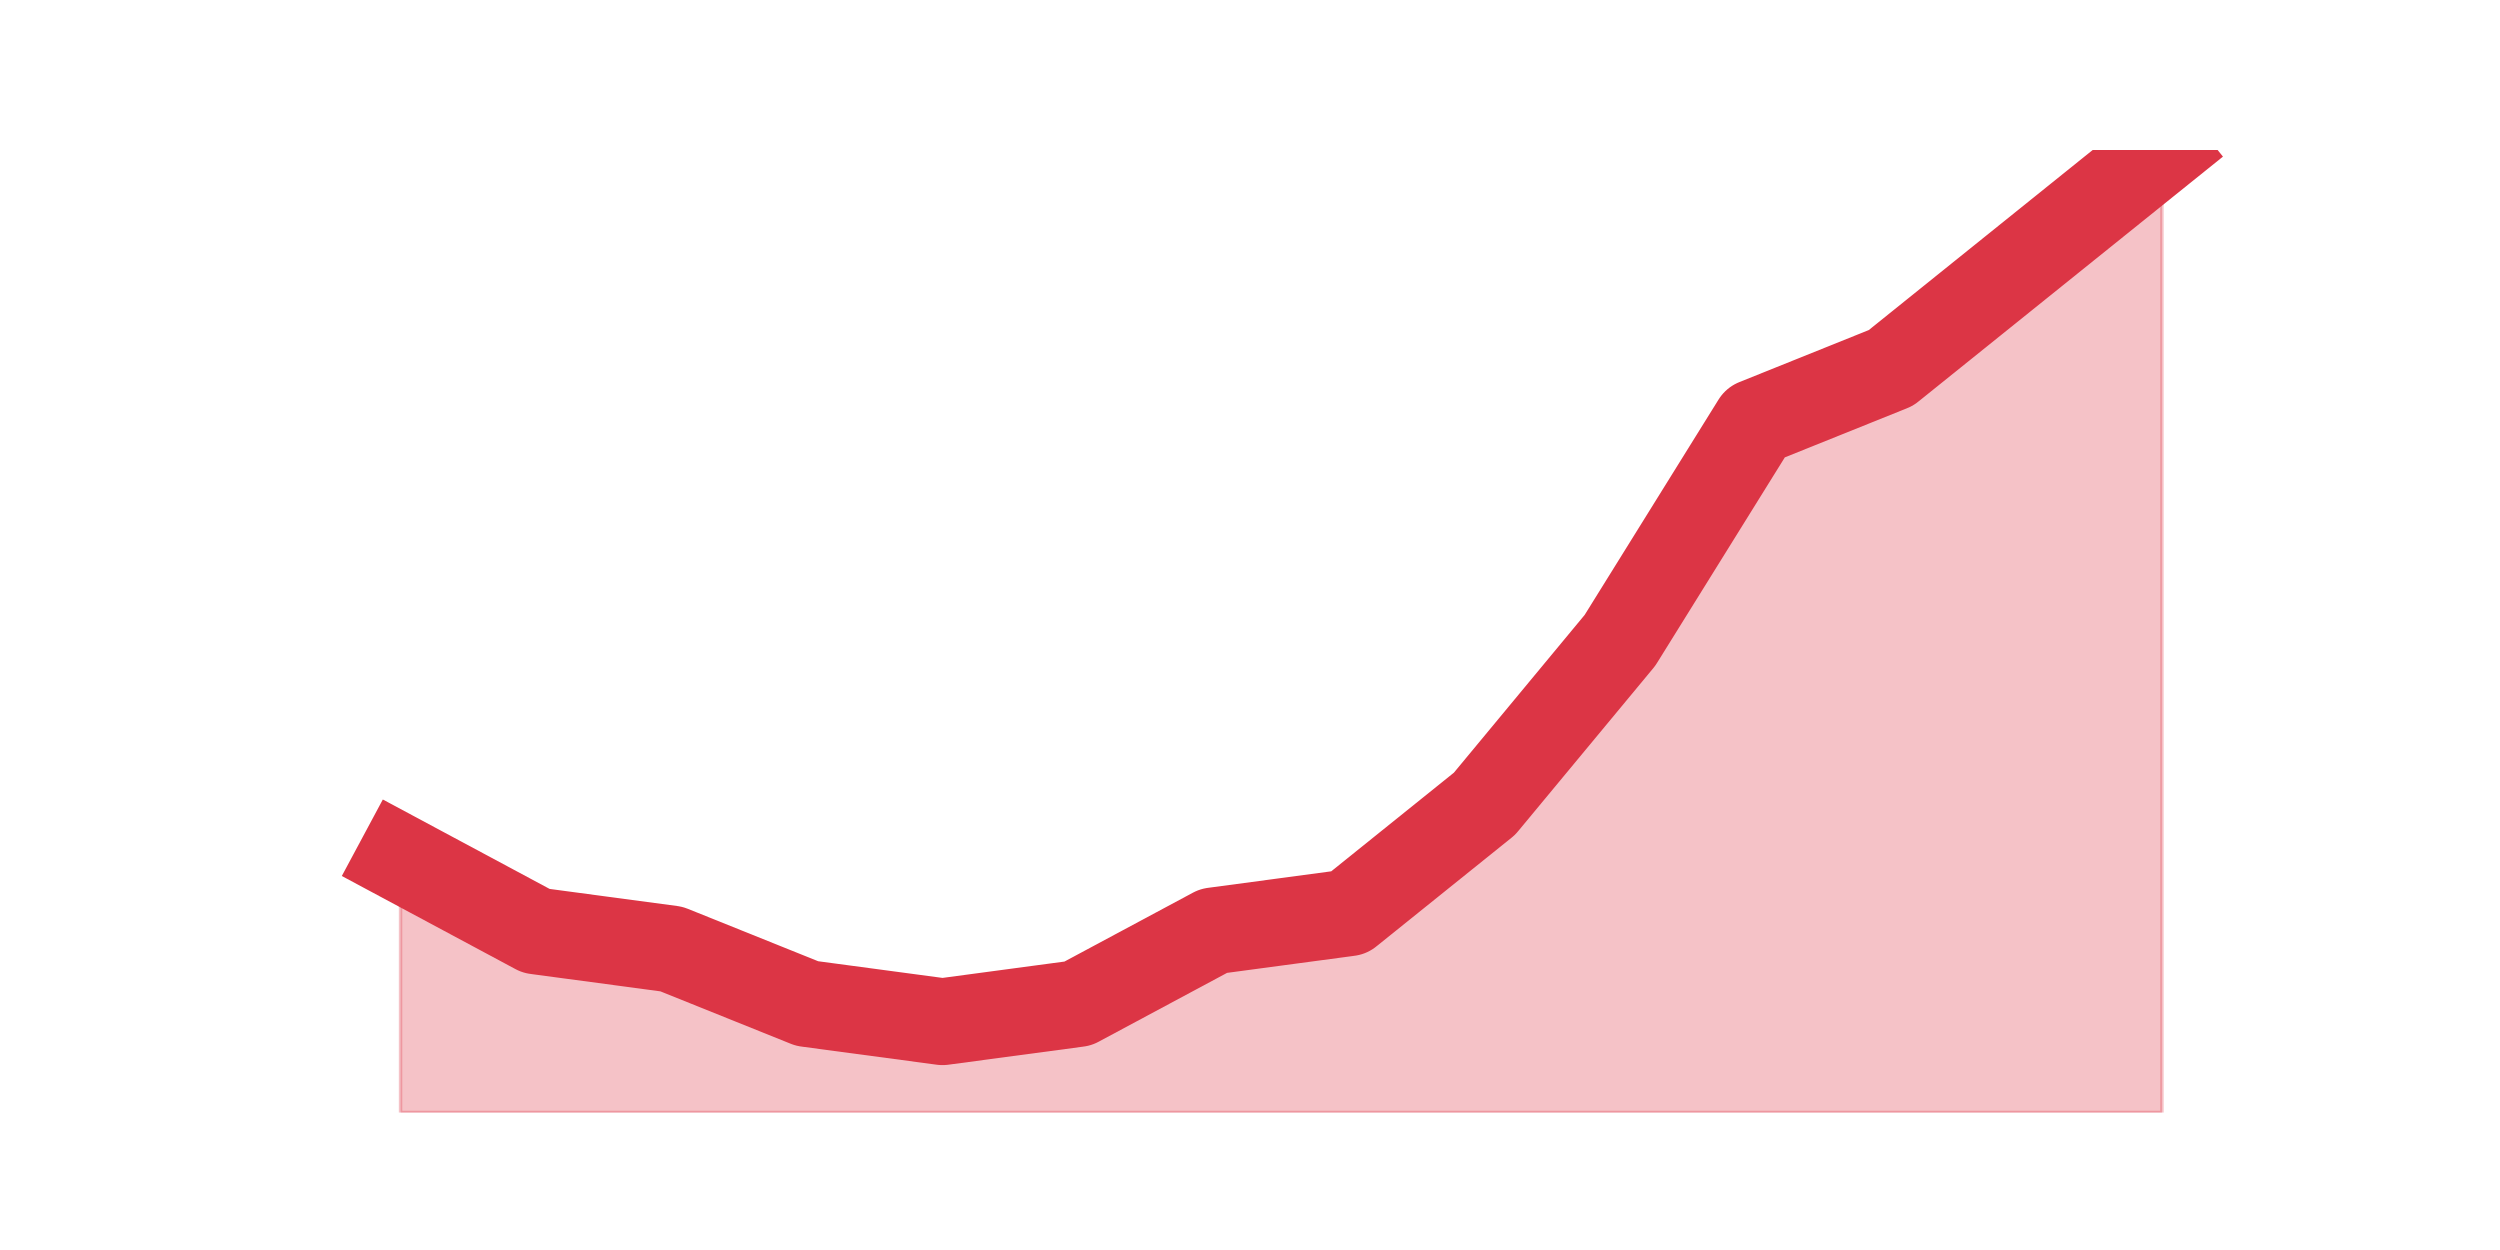 <?xml version="1.0" encoding="utf-8" standalone="no"?>
<!DOCTYPE svg PUBLIC "-//W3C//DTD SVG 1.1//EN"
  "http://www.w3.org/Graphics/SVG/1.1/DTD/svg11.dtd">
<svg height="360pt" version="1.1" viewBox="0 0 720 360" width="720pt" xmlns="http://www.w3.org/2000/svg" xmlns:xlink="http://www.w3.org/1999/xlink">
 <defs>
  <style type="text/css">*{stroke-linecap:butt;stroke-linejoin:round;}</style>
 </defs>
 <g id="figure_1">
  <g id="patch_1">
   <path d="M 0 360 
L 720 360 
L 720 0 
L 0 0 
z
" style="fill:none;"/>
  </g>
  <g id="axes_1">
   <g id="matplotlib.axis_1"/>
   <g id="matplotlib.axis_2"/>
   <g id="PolyCollection_1">
    <defs>
     <path d="M 115.364 -112.823 
L 115.364 -39.6 
L 154.385 -39.6 
L 193.406 -39.6 
L 232.427 -39.6 
L 271.448 -39.6 
L 310.469 -39.6 
L 349.49 -39.6 
L 388.51 -39.6 
L 427.531 -39.6 
L 466.552 -39.6 
L 505.573 -39.6 
L 544.594 -39.6 
L 583.615 -39.6 
L 622.636 -39.6 
L 622.636 -316.8 
L 622.636 -316.8 
L 583.615 -285.419 
L 544.594 -254.038 
L 505.573 -238.347 
L 466.552 -175.585 
L 427.531 -128.513 
L 388.51 -97.132 
L 349.49 -91.902 
L 310.469 -70.981 
L 271.448 -65.751 
L 232.427 -70.981 
L 193.406 -86.672 
L 154.385 -91.902 
L 115.364 -112.823 
z
" id="me016a153fc" style="stroke:#dc3545;stroke-opacity:0.3;"/>
    </defs>
    <g clip-path="url(#p3f13c35cd1)">
     <use style="fill:#dc3545;fill-opacity:0.3;stroke:#dc3545;stroke-opacity:0.3;" x="0" xlink:href="#me016a153fc" y="360"/>
    </g>
   </g>
   <g id="line2d_1">
    <path clip-path="url(#p3f13c35cd1)" d="M 115.364 247.177 
L 154.385 268.098 
L 193.406 273.328 
L 232.427 289.019 
L 271.448 294.249 
L 310.469 289.019 
L 349.49 268.098 
L 388.51 262.868 
L 427.531 231.487 
L 466.552 184.415 
L 505.573 121.653 
L 544.594 105.962 
L 583.615 74.581 
L 622.636 43.2 
" style="fill:none;stroke:#dc3545;stroke-linecap:square;stroke-width:25;"/>
   </g>
  </g>
 </g>
 <defs>
  <clipPath id="p3f13c35cd1">
   <rect height="277.2" width="558" x="90" y="43.2"/>
  </clipPath>
 </defs>
</svg>

